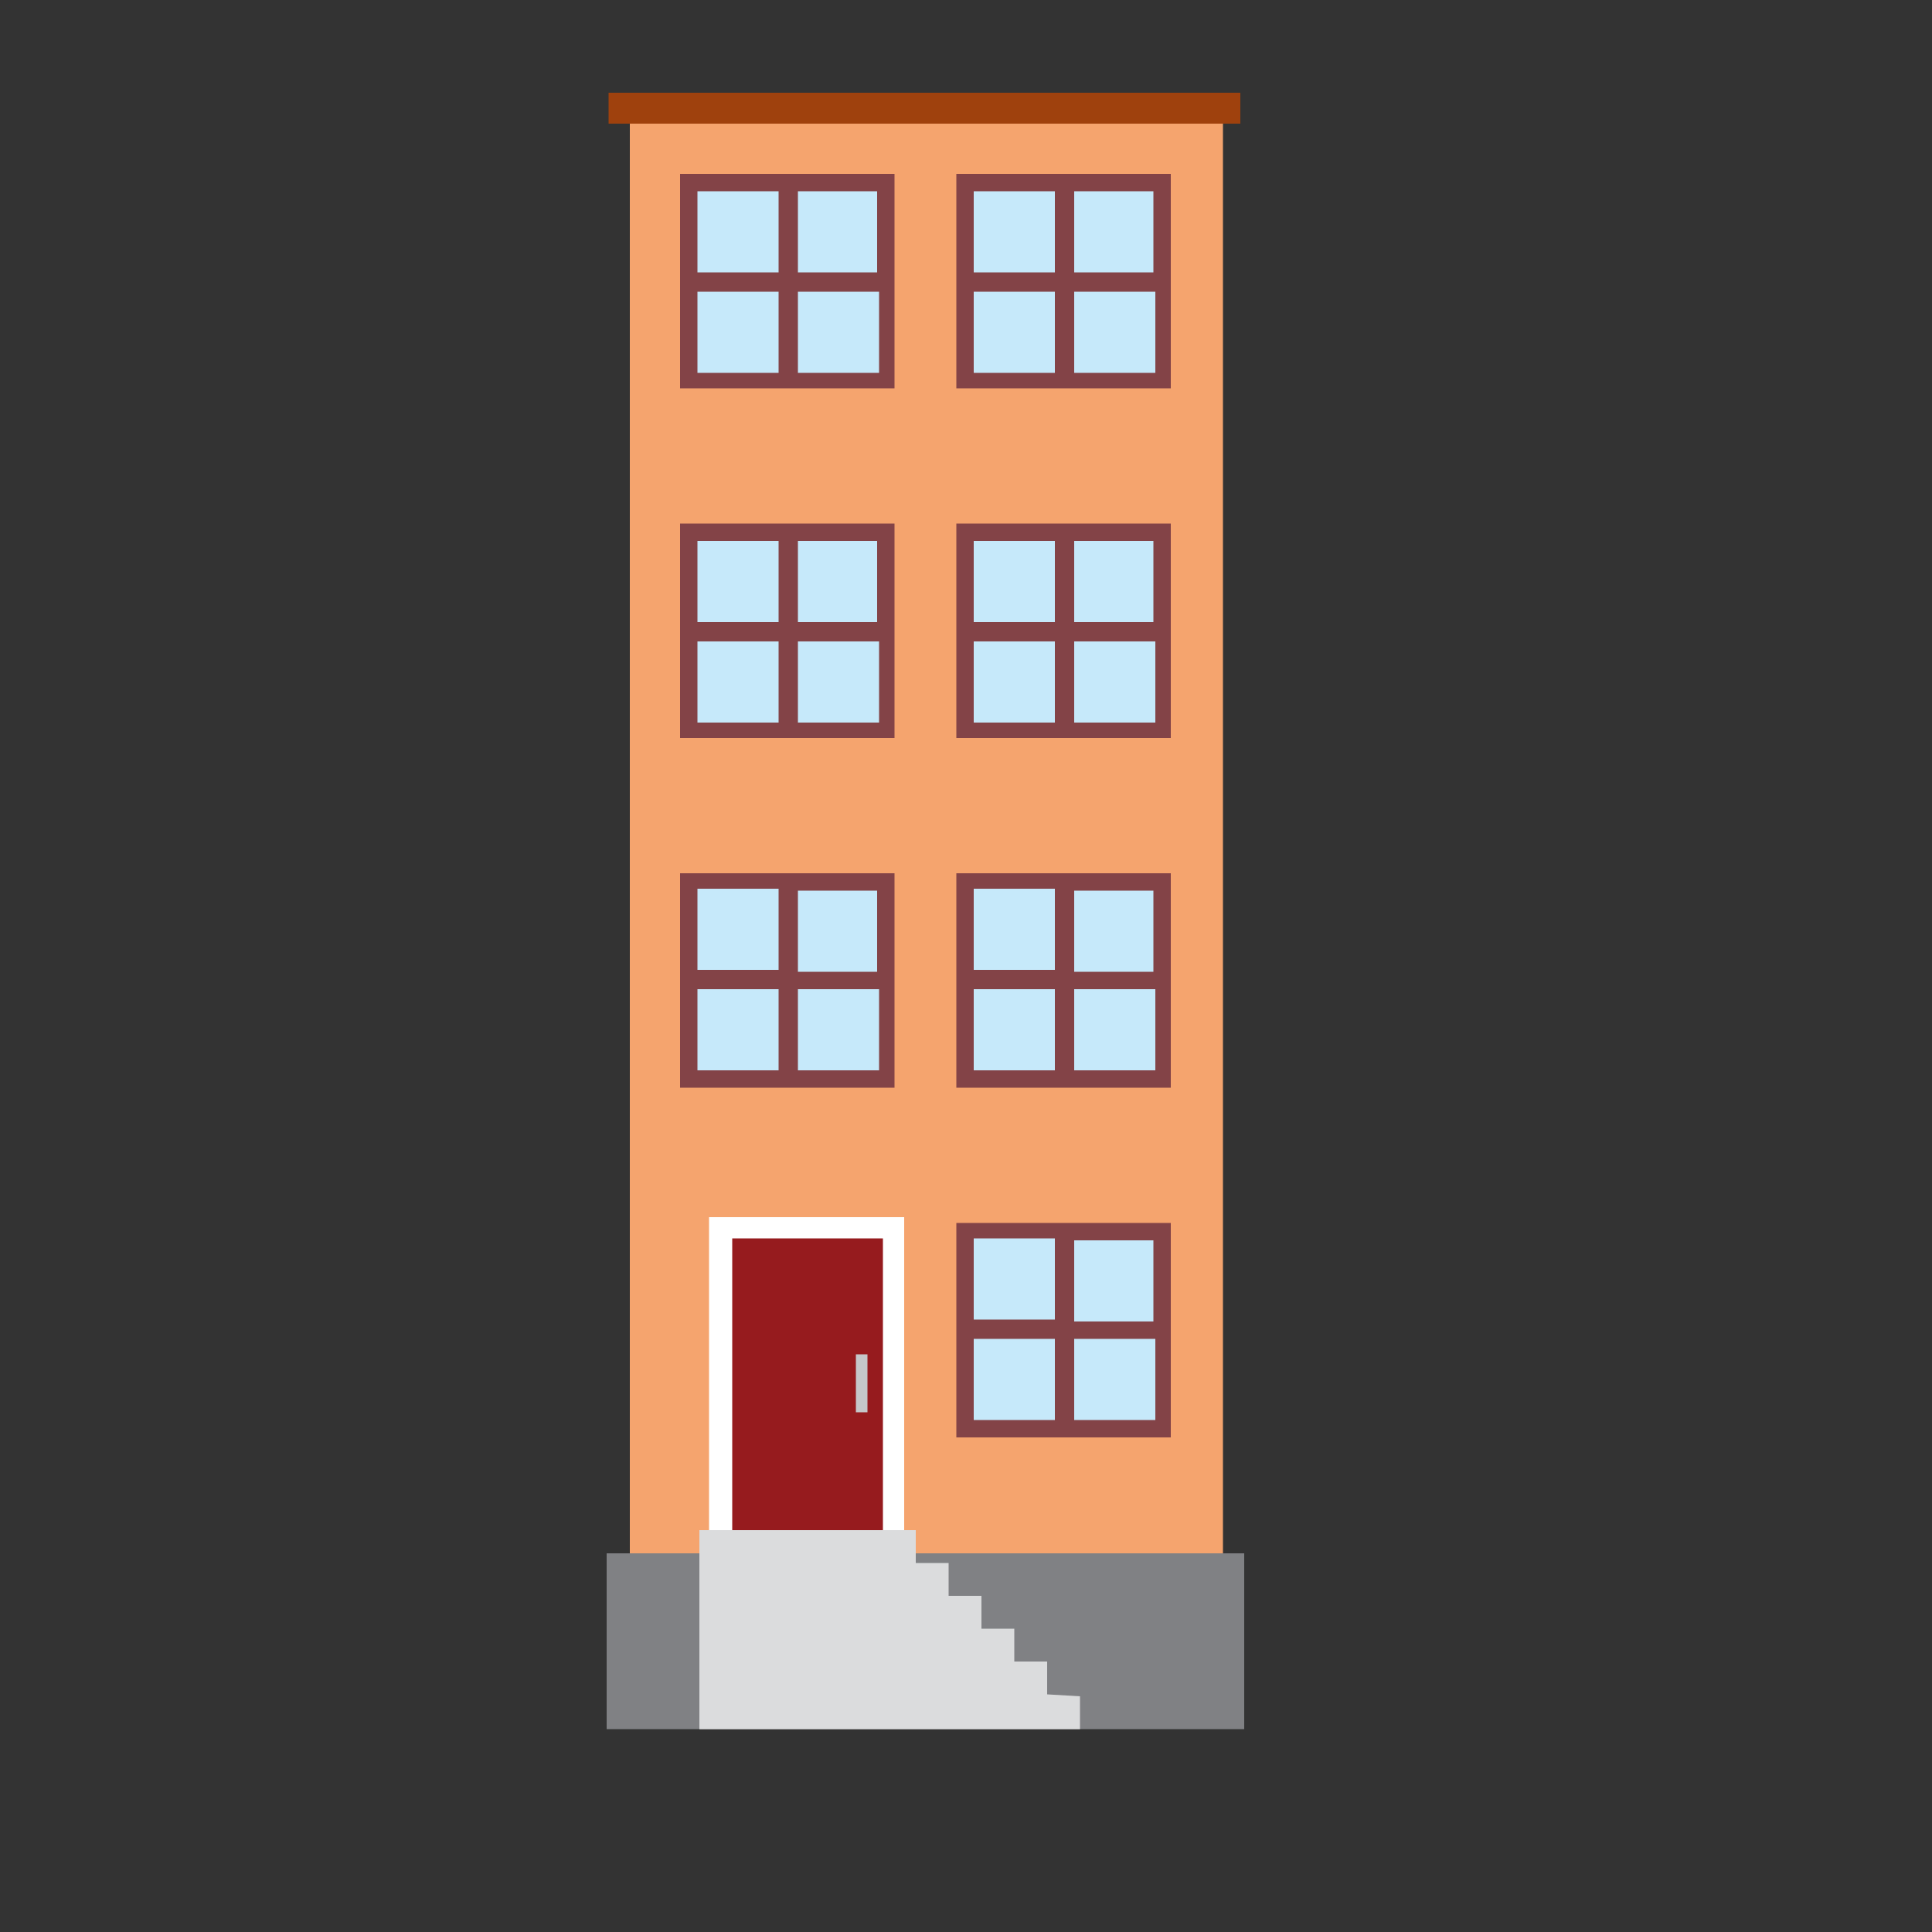 <svg id="Layer_1" xmlns="http://www.w3.org/2000/svg" viewBox="0 0 100 100"><rect x="0" y="0" width="100" height="100" fill="#333333" stroke="none"/><style>.st0{fill:#f5a46e}.st1{fill:#9f410d}.st2{fill:#fff}.st3{fill:#961b1e}.st4{fill:#c5c7c9}.st5{fill:#834347}.st6{fill:#c6e9fa}.st7{fill:#808184}.st8{fill:#dbdcdd}</style><g id="XMLID_44_"><path id="XMLID_42_" class="st0" d="M32.6 6.3h30.7v78.9H32.6z"/><path id="XMLID_41_" class="st1" d="M31.5 4.8h32.7v1.6H31.5z"/><path id="XMLID_40_" class="st2" d="M36.7 63h10.1v16.3H36.7z"/><path id="XMLID_39_" class="st3" d="M45.7 64.1v15.1h-7.8V64.1h7.8z"/><path id="XMLID_38_" class="st4" d="M44.3 70.1h.6v3h-.6z"/><path id="XMLID_37_" class="st5" d="M49.5 63.3h11.1v11.1H49.5z"/><path id="XMLID_83_" class="st6" d="M50.4 73.5h4.2v-4.2h-4.2v4.2zm0-5.2h4.2v-4.2h-4.2v4.2zm5.2 5.2h4.2v-4.2h-4.2v4.2zm0-9.3v4.2h4.1v-4.2h-4.1z"/><path id="XMLID_32_" class="st5" d="M49.5 45.2h11.1v11.1H49.5z"/><path id="XMLID_77_" class="st6" d="M50.4 50.2h4.2V46h-4.2v4.2zm0 5.2h4.2v-4.2h-4.2v4.2zm5.2 0h4.2v-4.2h-4.2v4.2zm0-9.3v4.2h4.1v-4.2h-4.1z"/><path id="XMLID_27_" class="st5" d="M35.2 45.2h11.1v11.1H35.2z"/><path id="XMLID_71_" class="st6" d="M36.1 55.4h4.2v-4.2h-4.2v4.2zm0-5.2h4.2V46h-4.2v4.2zm5.2 5.2h4.2v-4.2h-4.2v4.2zm0-9.3v4.2h4.1v-4.2h-4.1z"/><path id="XMLID_22_" class="st5" d="M49.5 9h11.1v11.1H49.5z"/><path id="XMLID_65_" class="st6" d="M50.4 19.3h4.2v-4.2h-4.2v4.2zm0-5.2h4.2V9.9h-4.2v4.2zm5.2 5.2h4.2v-4.2h-4.2v4.2zm0-9.4v4.2h4.1V9.9h-4.1z"/><path id="XMLID_17_" class="st5" d="M35.2 9h11.1v11.1H35.2z"/><path id="XMLID_59_" class="st6" d="M36.1 14.1h4.2V9.9h-4.2v4.2zm0 5.2h4.2v-4.2h-4.2v4.2zm5.2-9.4v4.2h4.1V9.9h-4.1zm0 9.4h4.2v-4.2h-4.2v4.2z"/><path id="XMLID_12_" class="st5" d="M49.5 27.1h11.1v11.1H49.5z"/><path id="XMLID_53_" class="st6" d="M50.4 32.2h4.2V28h-4.2v4.2zm0 5.2h4.2v-4.2h-4.2v4.2zm5.2 0h4.2v-4.2h-4.2v4.2zm0-9.4v4.2h4.1V28h-4.1z"/><path id="XMLID_7_" class="st5" d="M35.2 27.1h11.1v11.1H35.2z"/><path id="XMLID_47_" class="st6" d="M36.1 37.4h4.2v-4.2h-4.2v4.2zm0-5.2h4.2V28h-4.2v4.2zm5.2 5.2h4.2v-4.2h-4.2v4.2zm0-9.4v4.2h4.1V28h-4.1z"/><path id="XMLID_2_" class="st7" d="M31.4 80.4h33v9.1h-33z"/><path id="XMLID_1_" class="st8" d="M54.2 87.7V86h-1.7v-1.7h-1.7v-1.7h-1.7v-1.7h-1.7v-1.7H36.2v10.3h19.7v-1.7z"/></g></svg>
